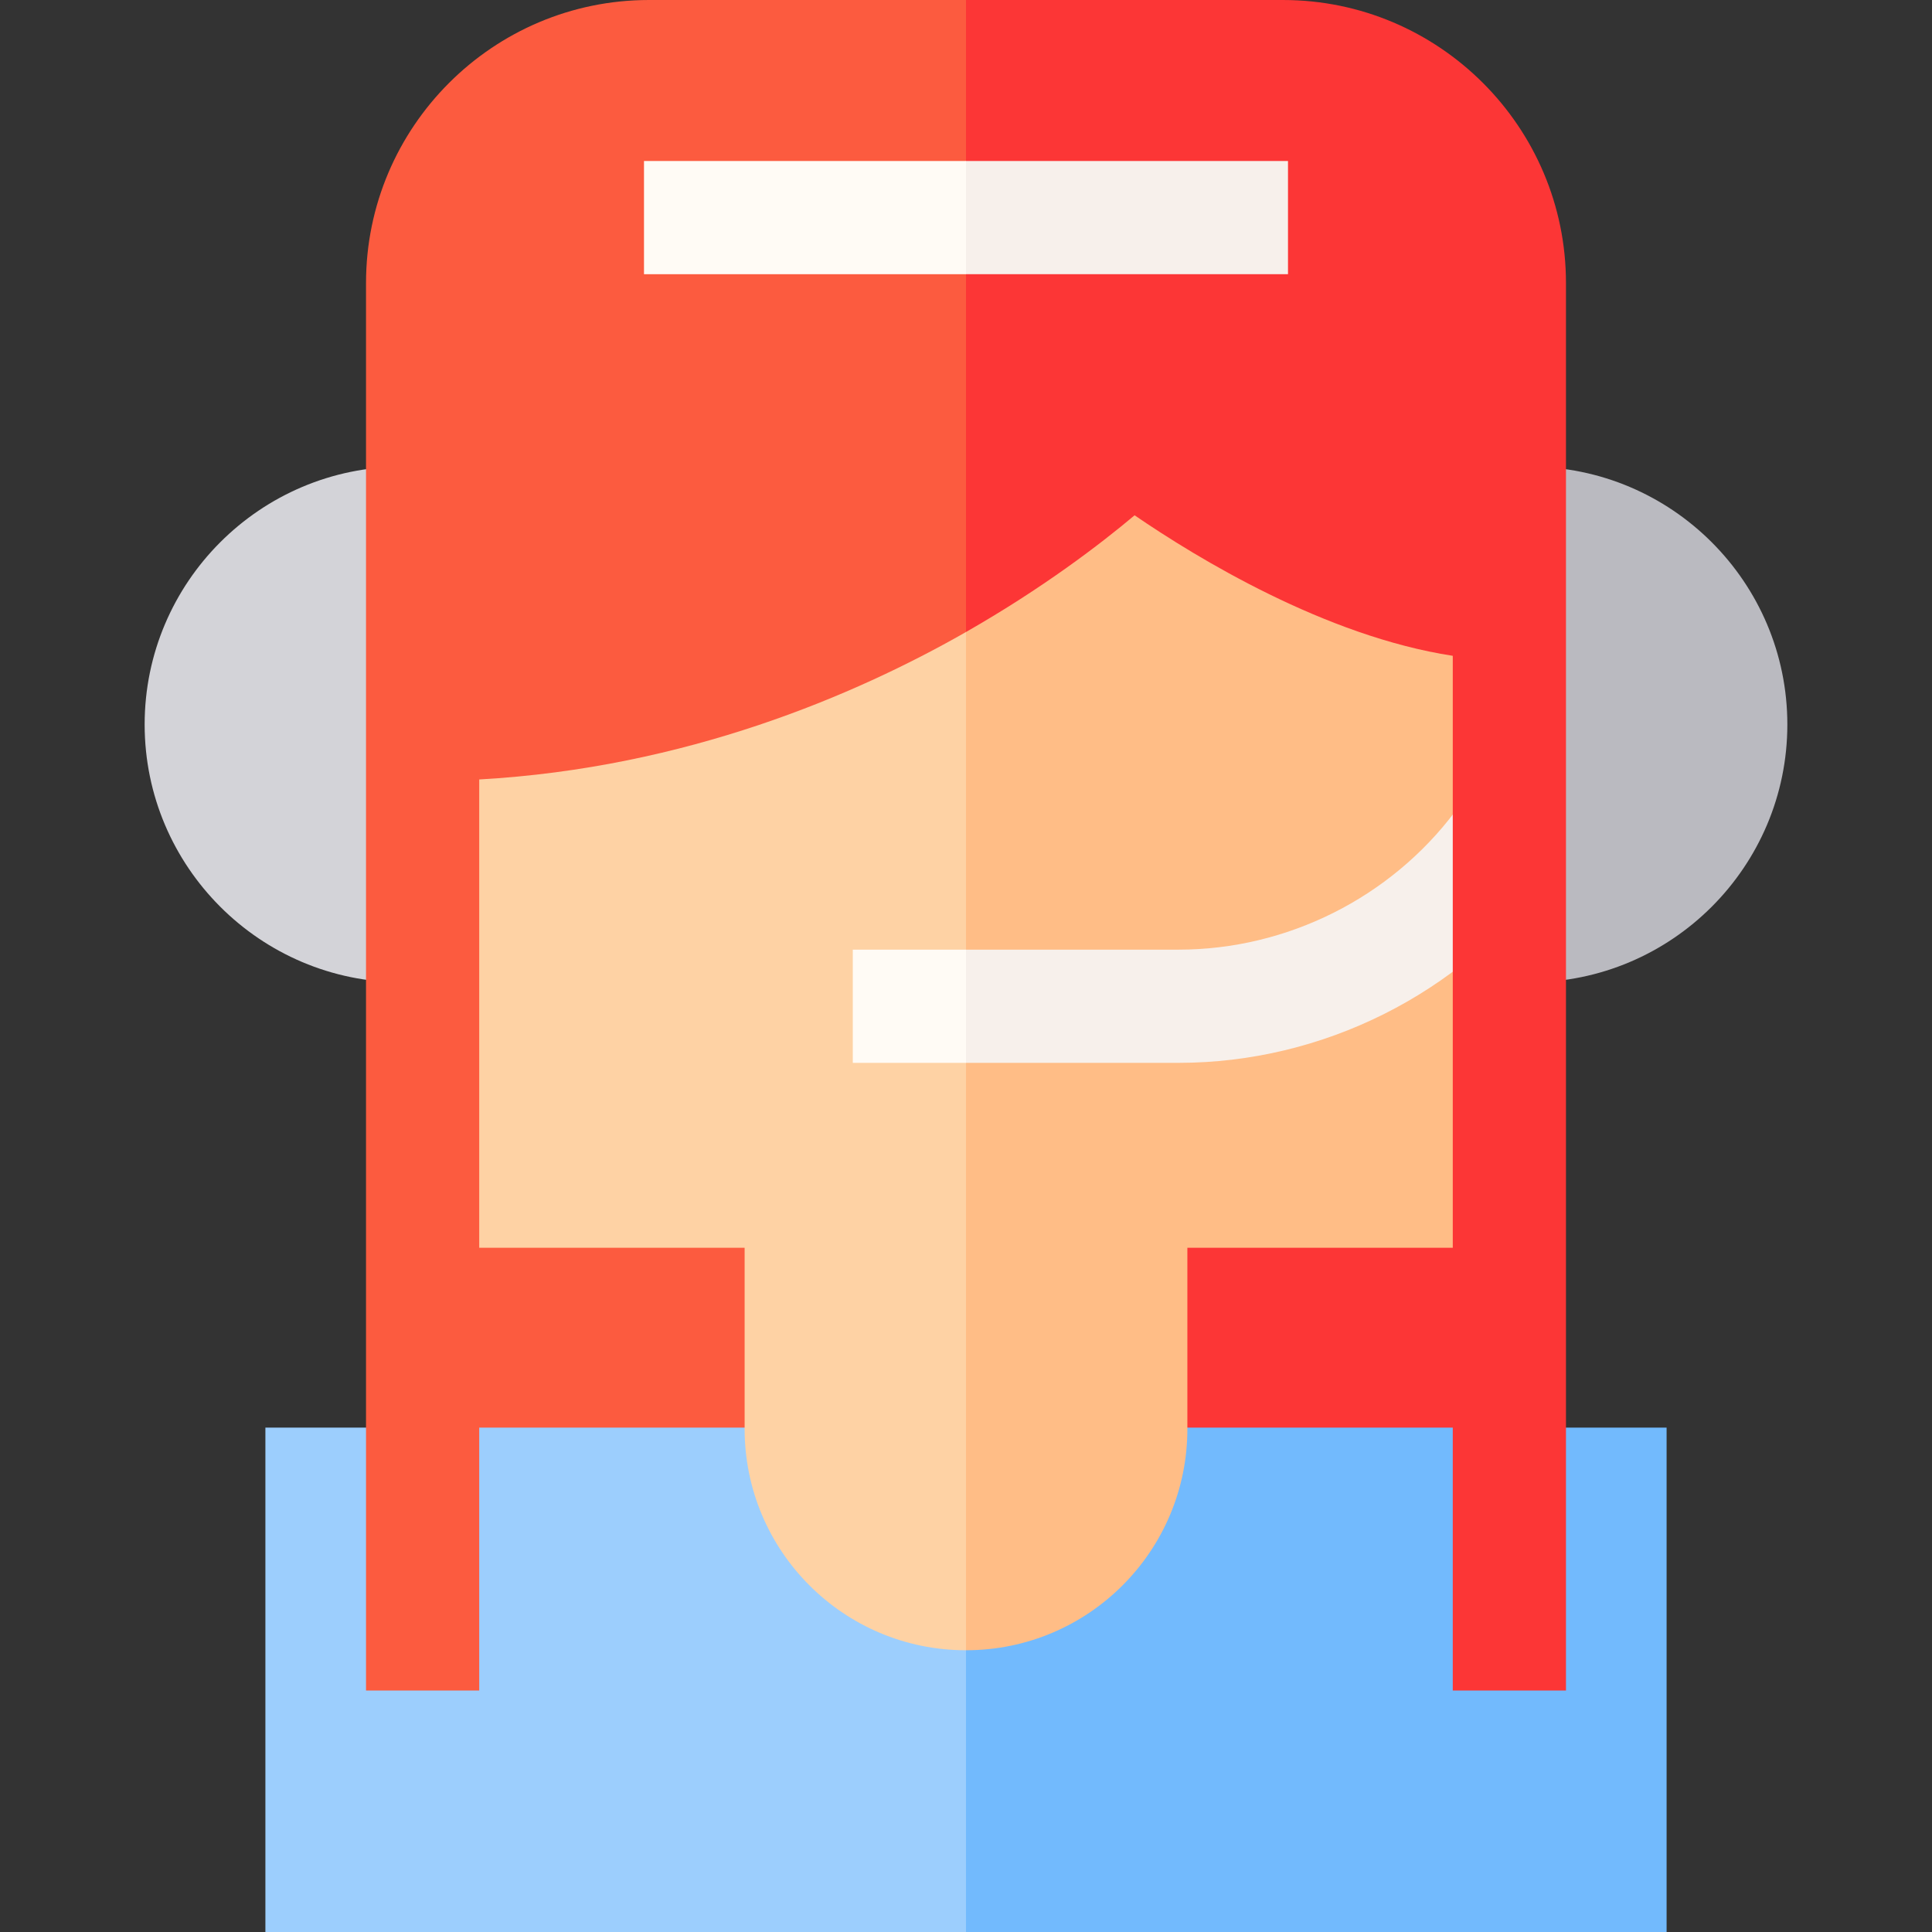 <svg id="Capa_1" enable-background="new 0 0 512 512" height="512" viewBox="0 0 512 512" width="512" xmlns="http://www.w3.org/2000/svg"><rect x="0" y="0" width="512" height="512" fill="#333333" stroke="none"/><path d="m132.333 260.333h-25.667c-37.679 0-68.333-30.654-68.333-68.334s30.654-68.333 68.333-68.333h25.667z" fill="#d3d3d8"/><path d="m405.333 260.333h-25.667v-136.666h25.667c37.679 0 68.333 30.654 68.333 68.333s-30.654 68.333-68.333 68.333z" fill="#babac0"/><path d="m106.666 298.667h106.667v96h-106.667z" fill="#fc5b3f"/><path d="m298.666 298.667h106.667v96h-106.667z" fill="#fc3636" transform="matrix(-1 0 0 -1 704 693.333)"/><path d="m441.666 378.332h-185.666l-21.334 69.668 21.334 64h185.666z" fill="#72bafd"/><path d="m70.333 378.332h185.666v133.667h-185.666z" fill="#9ccefd"/><path d="m256 96-21.333 134.091 21.333 207.242c32.401 0 58.667-26.266 58.667-58.667v-48h85.333v-234.666z" fill="#ffbd86"/><path d="m112 96v234.667h85.333v48c0 32.401 26.266 58.667 58.667 58.667v-341.334z" fill="#fed2a4"/><path d="m385.666 215c-17.22 22.96-44.634 36.667-73.333 36.667h-56.333l-10.667 15 10.667 15h56.334c38.092 0 74.478-18.193 97.333-48.667z" fill="#f7f0eb"/><path d="m225.999 251.667h30v30h-30z" fill="#fffbf5"/><path d="m339.999 0h-84l-10.667 74.667 10.668 92.821c20.423-11.663 35.634-23.32 44.679-30.93 16.535 11.322 50.538 32.057 84.32 37.238v274.204h30v-373c0-41.355-33.644-75-75-75z" fill="#fc3636"/><path d="m171.999 0c-41.355 0-75 33.645-75 75v373h30v-241.435c54.836-3.077 99.731-22.413 128.629-38.863.126-.072.246-.143.371-.215v-167.487z" fill="#fc5b3f"/><path d="m341.333 42.667h-85.333l-8.534 8.667 8.534 21.332h85.333z" fill="#f7f0eb"/><path d="m170.666 42.667h85.334v30h-85.334z" fill="#fffbf5"/></svg>